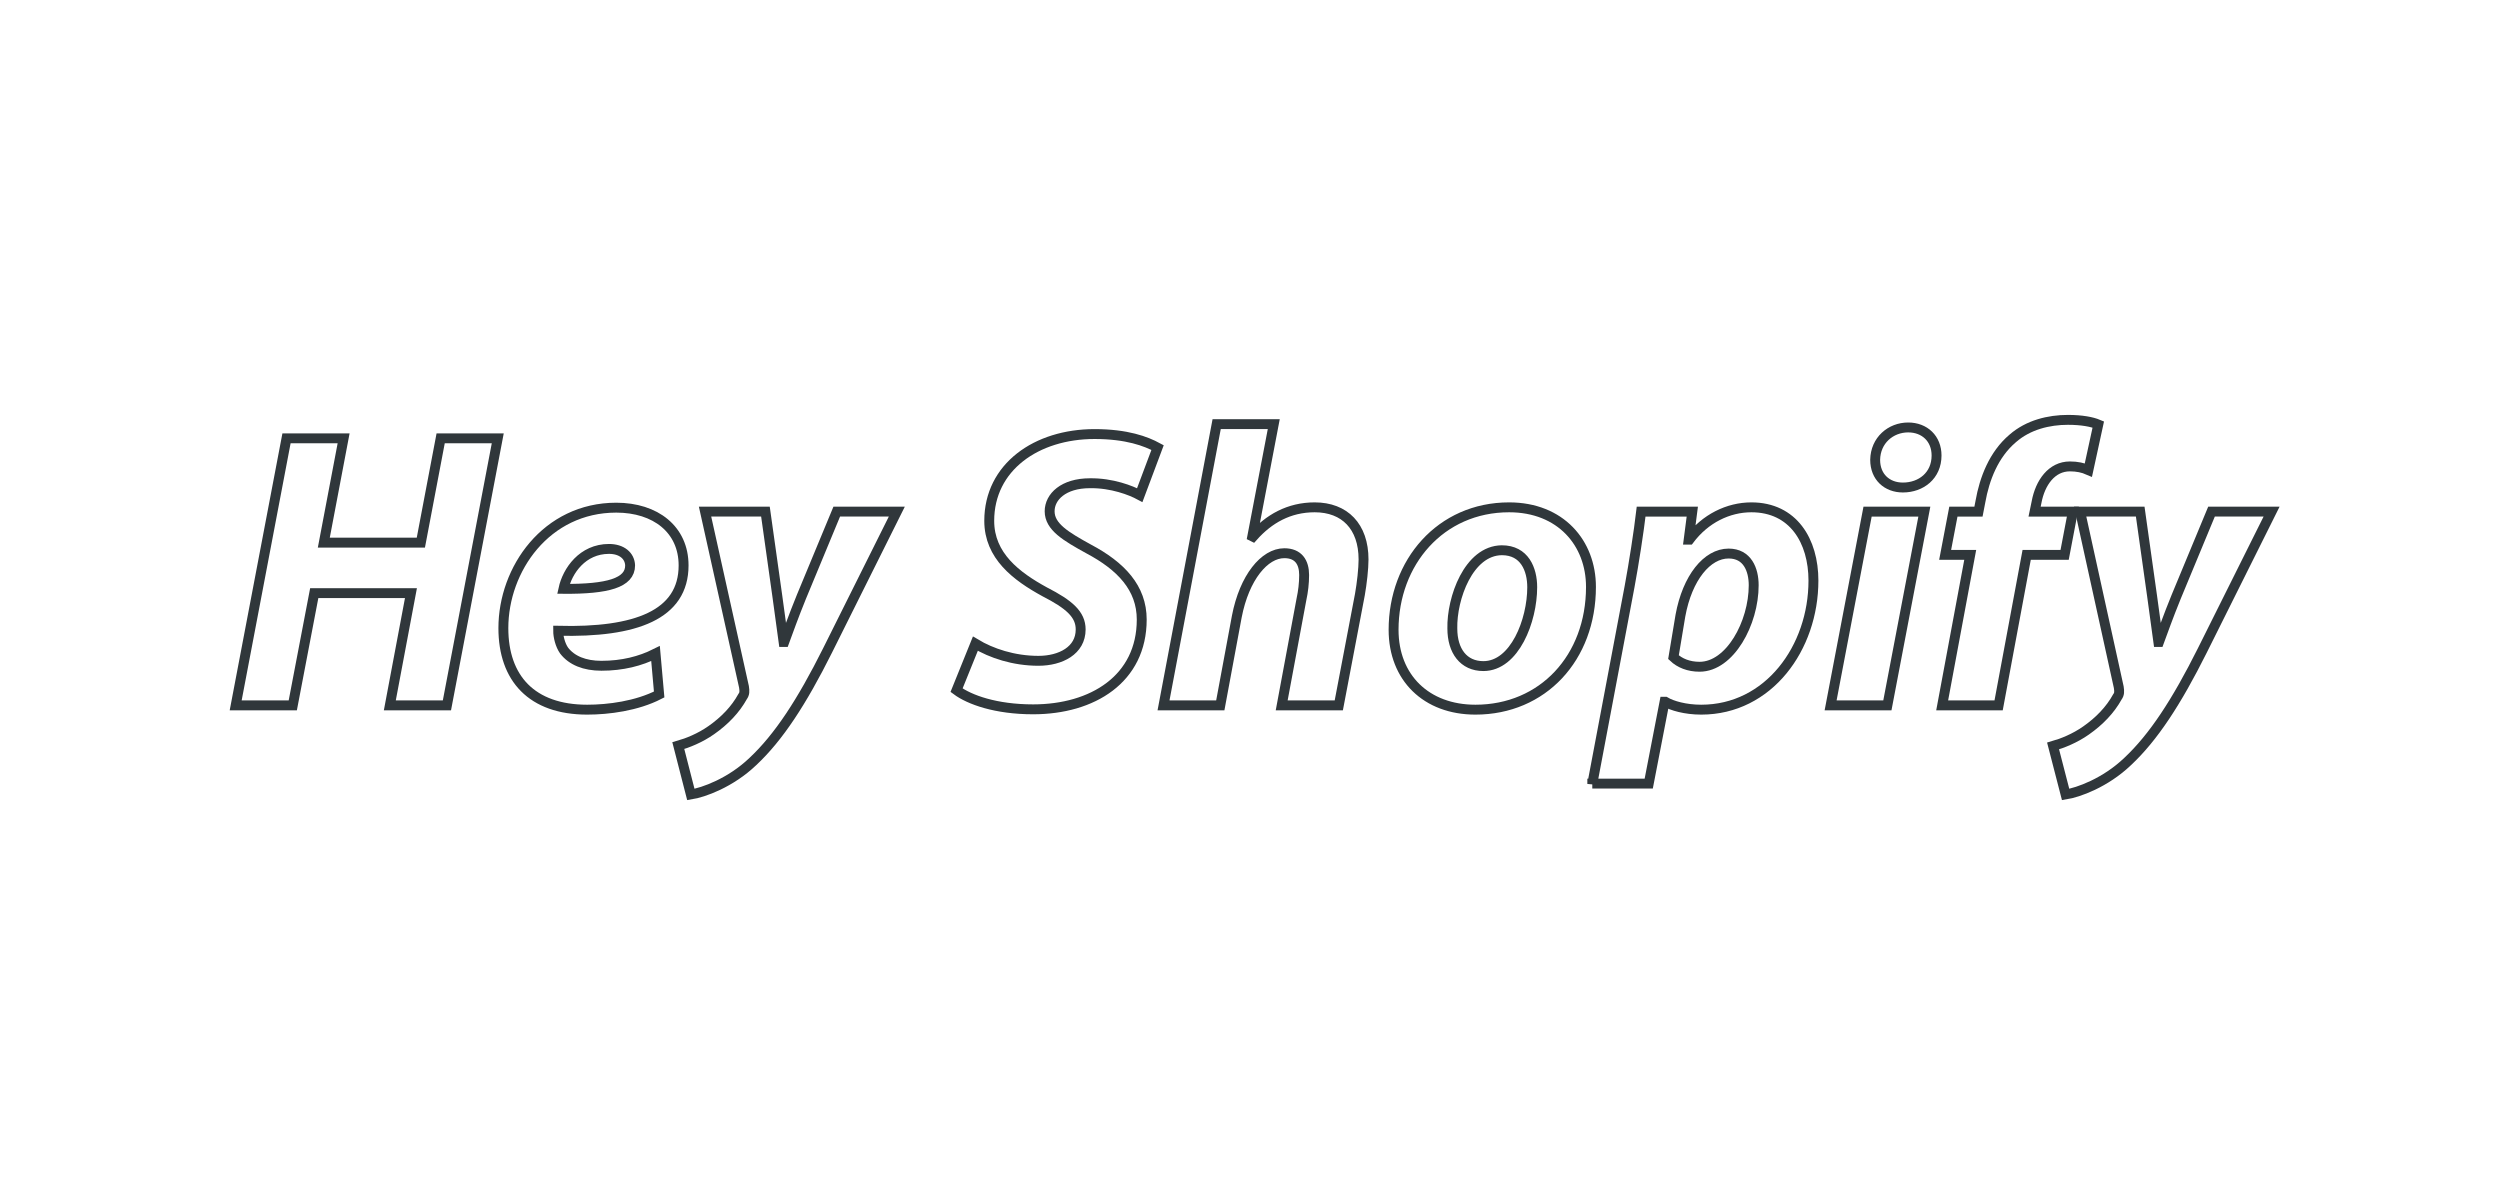 <?xml version="1.0" encoding="utf-8"?>
<!-- Generator: Adobe Illustrator 20.1.0, SVG Export Plug-In . SVG Version: 6.00 Build 0)  -->
<svg version="1.1" id="Layer_1" xmlns="http://www.w3.org/2000/svg" xmlns:xlink="http://www.w3.org/1999/xlink" x="0px" y="0px"
	 viewBox="0 0 757.4 357" style="enable-background:new 0 0 757.4 357;" xml:space="preserve">
<style type="text/css">
	.st0{fill:none;stroke:#30373B;stroke-width:3;stroke-miterlimit:10;}
</style>
<g>
	<path class="st0" d="M104.1,132.8l-6,31.6h29.4l6-31.6h17.3l-15.4,80.9h-17.3l6.4-34H95.2l-6.5,34H71.4l15.4-80.9H104.1z"/>
	<path class="st0" d="M199.7,210.4c-6.8,3.5-15.4,4.6-21.8,4.6c-16.8,0-25.4-9.5-25.4-24.7c0-17.9,13-36.5,34.2-36.5
		c11.9,0,20.4,6.6,20.4,17.5c0,15-14.5,20.4-38,19.8c0,1.7,0.6,4.3,1.8,6c2.3,3,6.2,4.6,11.3,4.6c6.4,0,11.8-1.4,16.4-3.7
		L199.7,210.4z M184.5,166.3c-8,0-12.6,6.6-13.8,12.1c13.4,0.1,20.2-1.8,20.2-7.1C190.8,168.4,188.4,166.3,184.5,166.3z"/>
	<path class="st0" d="M231.9,155l3.6,25.6c0.8,6,1.4,10.2,1.9,13.9h0.2c1.3-3.5,2.6-7.3,5.2-13.7l10.7-25.8h18.2l-21,42.1
		c-7.8,15.6-14.8,26.3-22.6,33.6c-6.8,6.5-15,9.4-18.8,10l-3.8-14.8c2.8-0.8,6.6-2.3,10-4.7c4-2.8,7.3-6.2,9.5-10.2
		c0.6-0.8,0.6-1.6,0.4-2.9L213.6,155H231.9z"/>
	<path class="st0" d="M295.5,195c4.8,2.9,11.6,5.2,19.1,5.2c6.7,0,12.8-3.1,12.8-9.5c0-4.6-3.5-7.6-10.9-11.4
		c-8.6-4.7-16.8-10.9-16.8-21.5c0-16.3,14.3-26.3,31.9-26.3c9.8,0,15.6,2.2,19.1,4.1l-5.4,14.4c-2.6-1.4-8.4-3.7-15.1-3.6
		c-8,0-12.2,4.1-12.2,8.5c0,4.7,4.9,7.6,11.8,11.4c9.8,5.2,16.1,11.8,16.1,21.4c0,18-14.9,27.2-32.9,27.2c-11.3,0-19.3-2.9-23.2-5.8
		L295.5,195z"/>
	<path class="st0" d="M352.5,213.7l16.1-85.2h17.3l-6.5,34l0.2,0.1c4.8-5.4,10.9-8.9,18.7-8.9c9.1,0,14.8,5.8,14.8,15.8
		c0,2.8-0.5,7.2-1.1,10.6l-6.4,33.6h-17.3l6-32.2c0.5-2.3,0.8-4.8,0.8-7.3c0-3.8-1.7-6.6-6-6.6c-6,0-12.1,7.3-14.4,19.2l-5,26.9
		H352.5z"/>
	<path class="st0" d="M482,177.8c0,21.5-14.6,37.2-35,37.2c-14.9,0-24.8-9.7-24.8-24.2c0-20.4,14.2-37.1,35-37.1
		C472.8,153.7,482,164.5,482,177.8z M440,190.4c0,6.8,3.4,11.4,9.4,11.4c9.5,0,14.8-13.8,14.8-23.9c0-5.4-2.3-11.2-9.2-11.2
		C444.9,166.8,439.8,181.3,440,190.4z"/>
	<path class="st0" d="M482.4,237.5l11.3-59.8c1.3-7,2.8-16.7,3.5-22.7h15.5l-1.1,8.5h0.2c4.8-6.4,11.8-9.8,18.8-9.8
		c12.7,0,18.8,10.2,18.8,22.2c0,20.4-13.6,39.1-34,39.1c-4.8,0-8.9-1.2-10.9-2.4h-0.2l-4.8,24.8H482.4z M507,199.1
		c1.9,1.8,4.6,2.9,7.9,2.9c9.2,0,16.4-13.2,16.4-24.7c0-4.7-1.9-9.6-7.6-9.6c-6.5,0-12.5,7.3-14.6,18.8L507,199.1z"/>
	<path class="st0" d="M554.6,213.7l11.2-58.7H583l-11.2,58.7H554.6z M568.1,139.3c0.1-5.9,4.7-9.8,10-9.8c5,0,8.6,3.4,8.6,8.5
		c0,6.1-4.7,9.7-10.2,9.7C571.7,147.7,568.1,144.5,568.1,139.3z"/>
	<path class="st0" d="M588.4,213.7l8.5-45.6h-7.6l2.5-13.1h7.6l0.6-3.1c1.2-6.8,4-14.2,9.8-19.1c4.7-4.1,10.9-5.6,16.7-5.6
		c4.2,0,7.3,0.6,9.2,1.4l-3,13.8c-1.6-0.7-3.4-1.1-5.6-1.1c-5.5,0-9,4.9-10.1,10.8l-0.6,2.9h11.6l-2.5,13.1h-11.5l-8.5,45.6H588.4z"
		/>
	<path class="st0" d="M648.4,155l3.6,25.6c0.8,6,1.4,10.2,1.9,13.9h0.2c1.3-3.5,2.6-7.3,5.2-13.7L670,155h18.2l-21,42.1
		c-7.8,15.6-14.8,26.3-22.6,33.6c-6.8,6.5-15,9.4-18.8,10L622,226c2.8-0.8,6.6-2.3,10-4.7c4-2.8,7.3-6.2,9.5-10.2
		c0.6-0.8,0.6-1.6,0.4-2.9L630.2,155H648.4z"/>
</g>
</svg>
